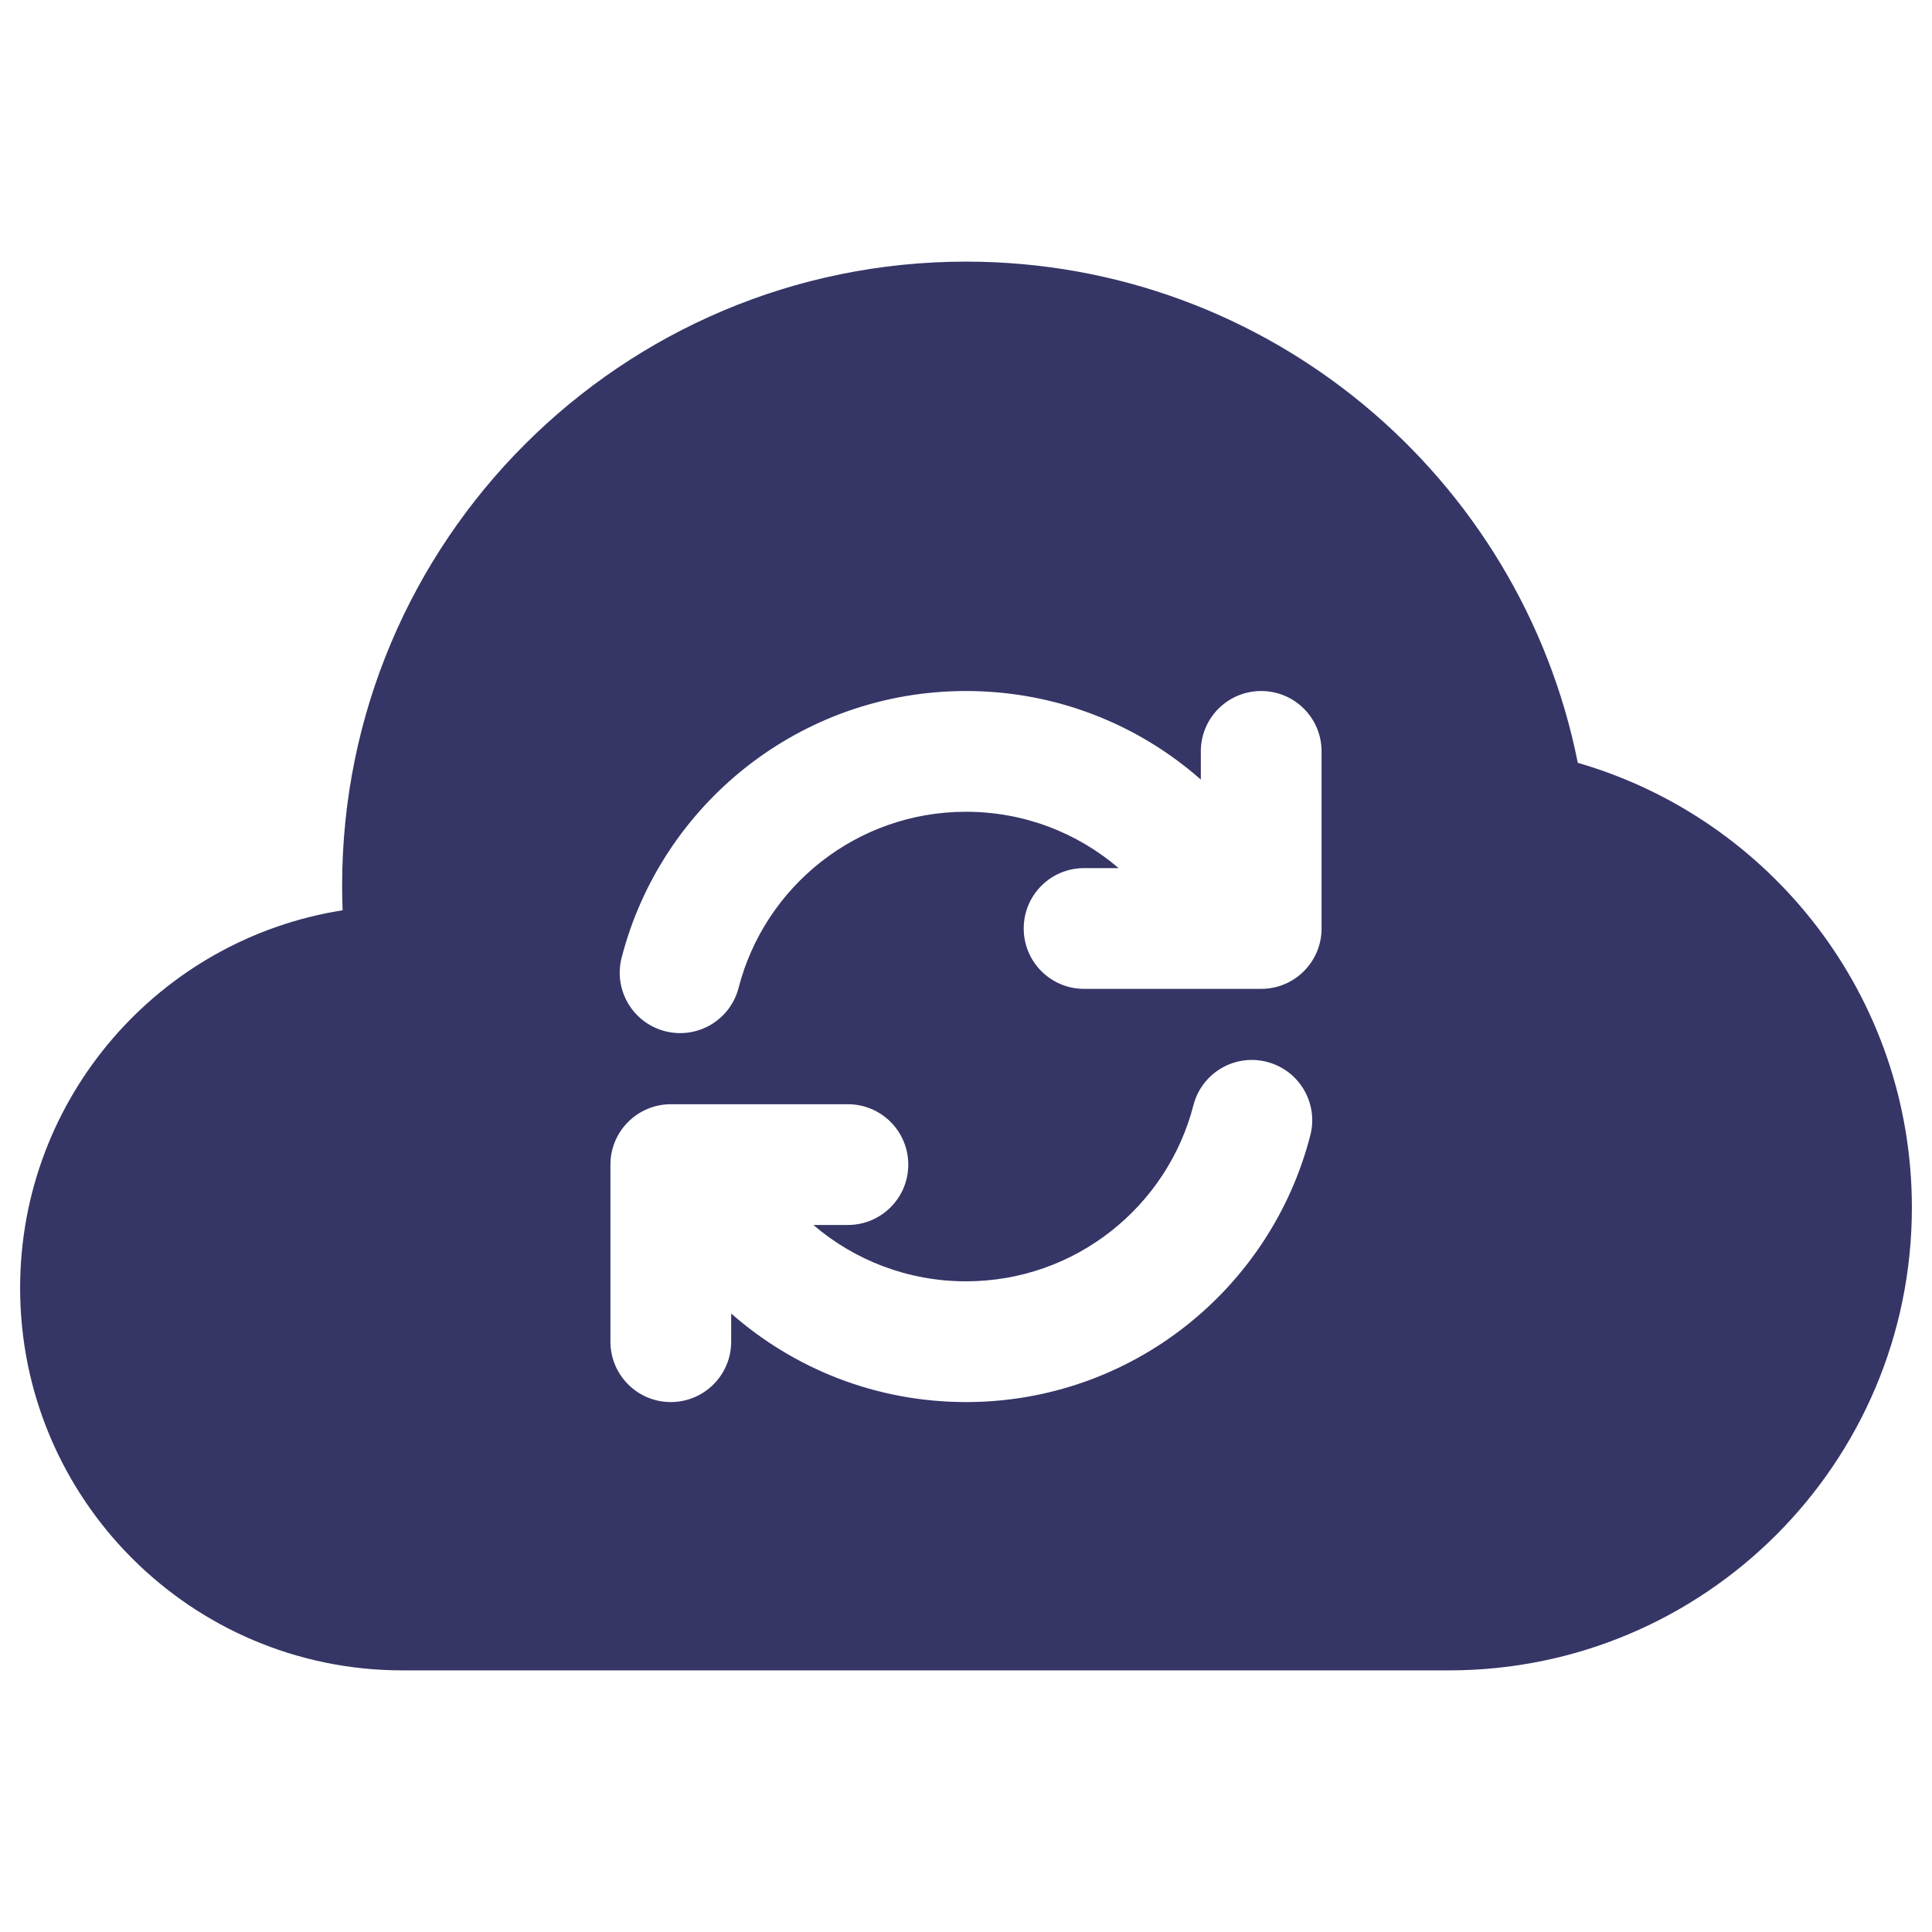 <svg width="24" height="24" viewBox="0 0 24 24" fill="none" xmlns="http://www.w3.org/2000/svg">
<path fill-rule="evenodd" clip-rule="evenodd" d="M4.25 11C4.25 6.72 7.72 3.25 12 3.25C15.759 3.25 18.892 5.925 19.6 9.476C21.997 10.169 23.75 12.379 23.75 15C23.75 18.176 21.176 20.75 18 20.75H5C2.377 20.75 0.25 18.623 0.25 16C0.25 13.63 1.986 11.665 4.256 11.308C4.252 11.206 4.25 11.103 4.25 11ZM15.667 8.584C15.252 8.584 14.917 8.919 14.917 9.334V9.684C14.139 8.999 13.118 8.584 12 8.584C9.941 8.584 8.213 9.992 7.722 11.897C7.619 12.298 7.861 12.707 8.262 12.81C8.663 12.913 9.072 12.672 9.175 12.271C9.499 11.012 10.642 10.084 12 10.084C12.723 10.084 13.386 10.347 13.896 10.784H13.467C13.052 10.784 12.717 11.119 12.717 11.534C12.717 11.948 13.052 12.284 13.467 12.284H15.341C15.355 12.284 15.369 12.284 15.383 12.284H15.667C16.081 12.284 16.417 11.948 16.417 11.534V9.334C16.417 8.919 16.081 8.584 15.667 8.584ZM8.333 17.417C8.747 17.417 9.083 17.081 9.083 16.667V16.317C9.861 17.001 10.882 17.417 12 17.417C14.059 17.417 15.787 16.009 16.277 14.104C16.381 13.703 16.139 13.294 15.738 13.191C15.337 13.087 14.928 13.329 14.825 13.73C14.501 14.988 13.358 15.917 12 15.917C11.277 15.917 10.614 15.654 10.104 15.217H10.533C10.947 15.217 11.283 14.881 11.283 14.467C11.283 14.053 10.947 13.717 10.533 13.717H8.333C8.134 13.717 7.944 13.796 7.803 13.937C7.662 14.077 7.583 14.268 7.583 14.467V16.667C7.583 17.081 7.919 17.417 8.333 17.417Z" fill="#353566"/>
</svg>
